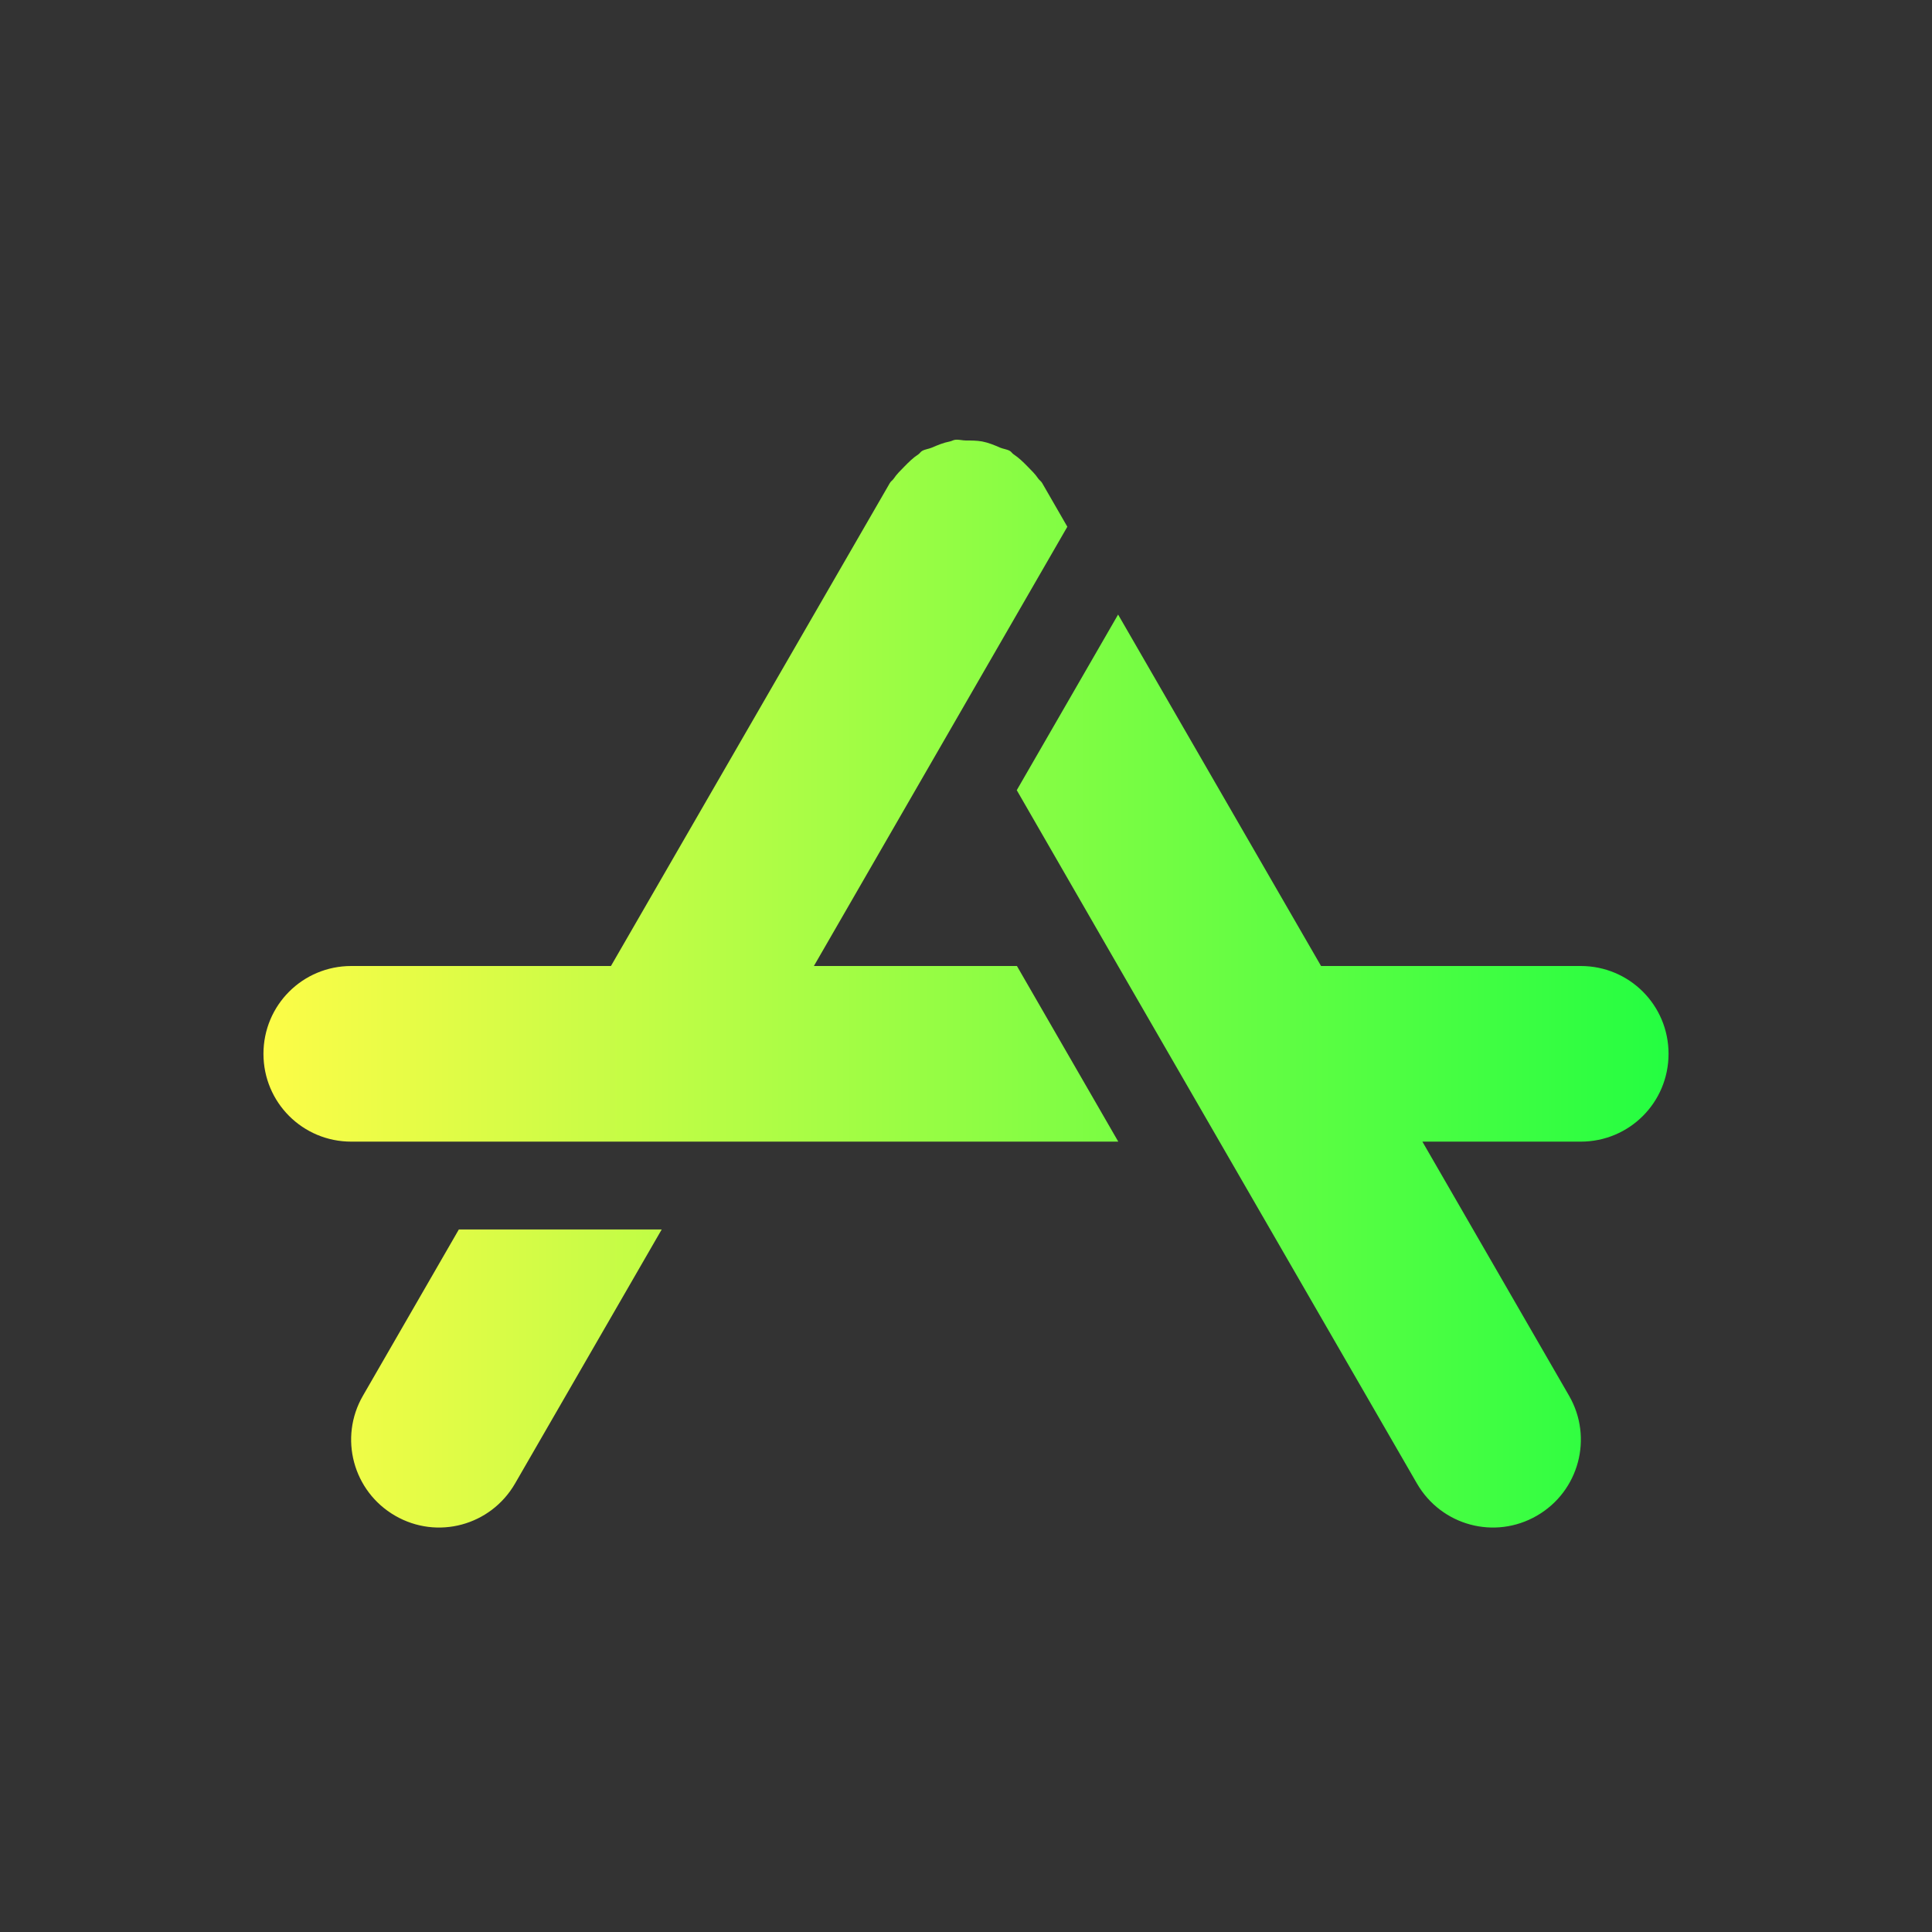 <svg width="22" height="22" viewBox="0 0 22 22" fill="none" xmlns="http://www.w3.org/2000/svg">
<rect x="0" y="0" width="22" height="22" fill="#333333" stroke="none"/>
<path d="M10.877 5.008C10.856 5.01 10.837 5.023 10.816 5.027C10.744 5.041 10.678 5.068 10.609 5.098C10.573 5.113 10.535 5.115 10.5 5.135C10.482 5.145 10.474 5.163 10.457 5.174C10.397 5.213 10.348 5.262 10.297 5.314C10.254 5.358 10.211 5.399 10.178 5.449C10.165 5.469 10.145 5.479 10.133 5.5L6.957 11H4C3.446 11 3 11.446 3 12C3 12.554 3.446 13 4 13H12.734L11.58 11H9.268L11 7.998L12.154 5.998L11.867 5.5C11.855 5.479 11.835 5.468 11.822 5.449C11.789 5.399 11.746 5.358 11.703 5.314C11.652 5.262 11.602 5.213 11.543 5.174C11.526 5.163 11.517 5.145 11.5 5.135C11.465 5.115 11.427 5.113 11.39 5.098C11.322 5.068 11.256 5.041 11.184 5.027C11.122 5.016 11.062 5.016 11 5.016C10.959 5.016 10.918 5.003 10.877 5.008ZM12.732 6.998L11.578 8.998L12.732 11L13.887 13L16.135 16.893C16.412 17.372 17.02 17.537 17.5 17.26C17.98 16.983 18.144 16.372 17.867 15.893L16.197 13H18C18.554 13 19 12.554 19 12C19 11.446 18.554 11 18 11H15.043L12.732 6.998ZM5.225 14L4.133 15.893C3.856 16.372 4.02 16.983 4.5 17.26C4.98 17.537 5.588 17.372 5.865 16.893L7.535 14L5.225 14Z" fill="url(#paint0_linear_9_4856)"/>
<defs>
<linearGradient id="paint0_linear_9_4856" x1="3" y1="11.2" x2="19" y2="11.2" gradientUnits="userSpaceOnUse">
<stop stop-color="#FDFC47"/>
<stop offset="1" stop-color="#24FE41"/>
</linearGradient>
</defs>
</svg>
